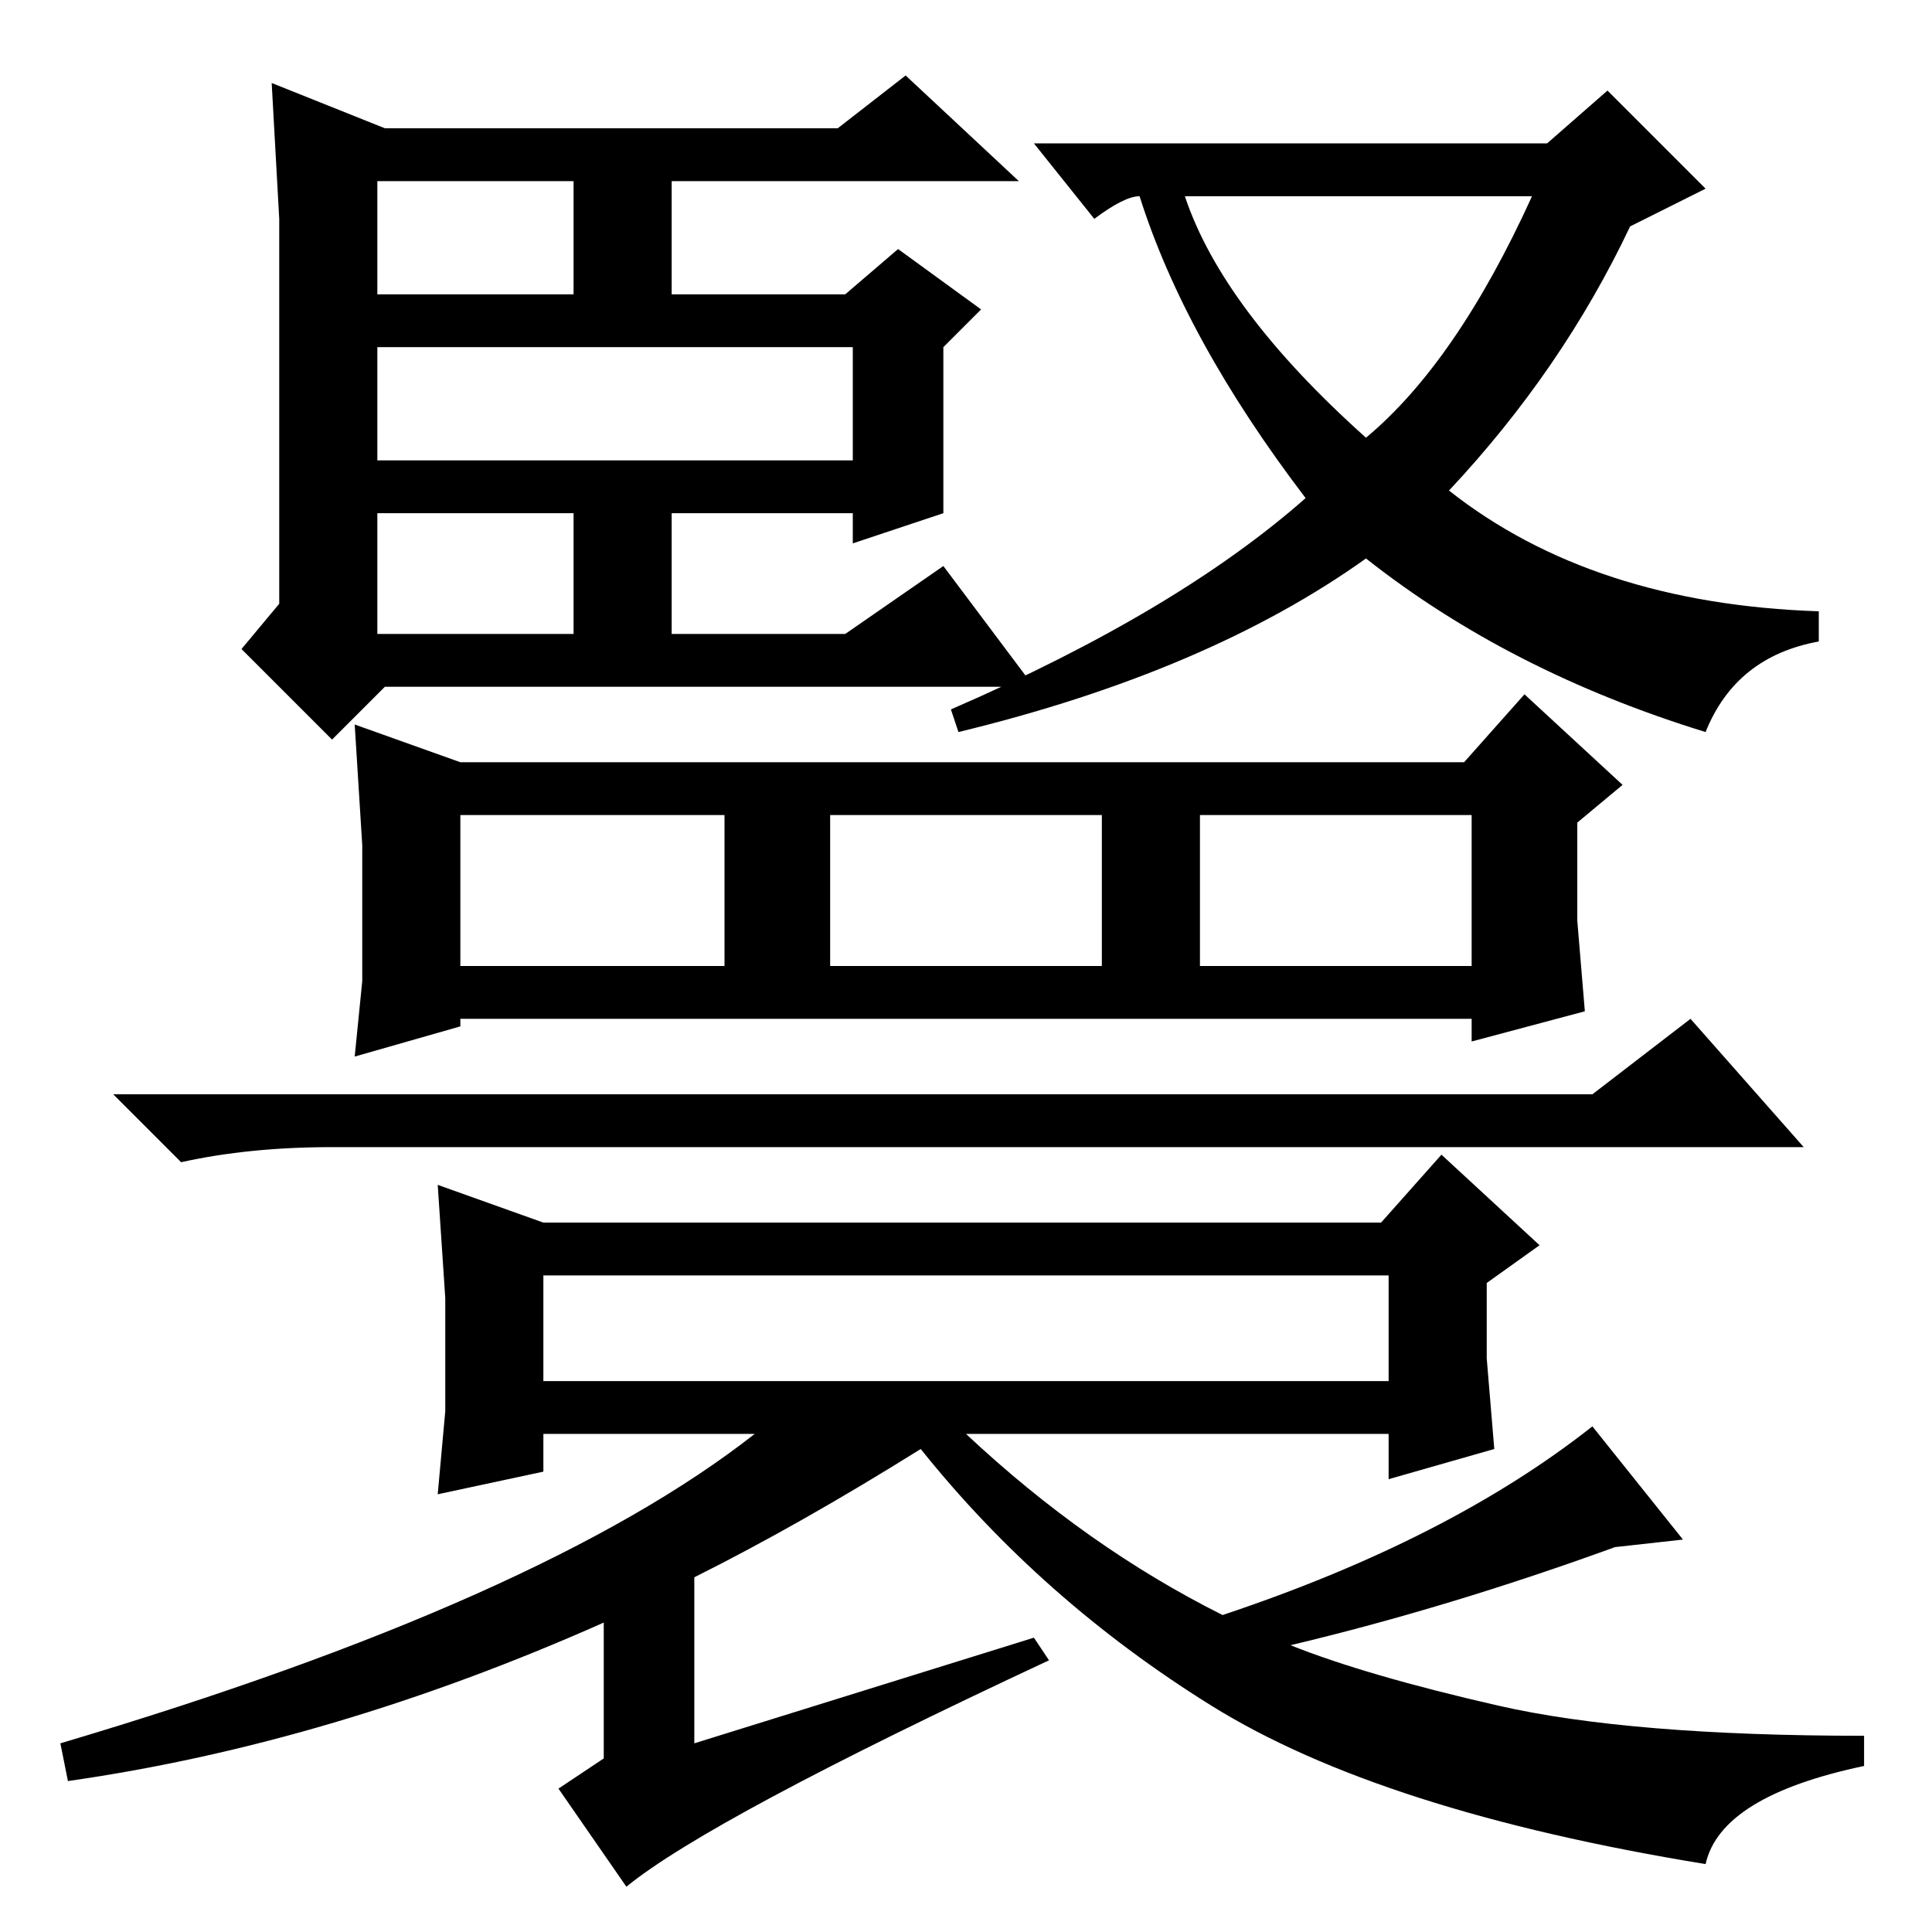 <?xml version="1.0" standalone="no"?>
<!DOCTYPE svg PUBLIC "-//W3C//DTD SVG 1.1//EN" "http://www.w3.org/Graphics/SVG/1.1/DTD/svg11.dtd" >
<svg xmlns="http://www.w3.org/2000/svg" xmlns:xlink="http://www.w3.org/1999/xlink" version="1.1" viewBox="0 -36 256 256">
  <g transform="matrix(1 0 0 -1 0 220)">
   <path fill="currentColor"
d="M50 217h26v15h-26v-15zM50 172h26v16h-26v-16zM50 195h63v15h-63v-15zM37 210v17l-1 18l15 -6h60l9 7l15 -14h-46v-15h23l7 6l11 -8l-5 -5v-22l-12 -4v4h-24v-16h23l13 9l12 -16h-86l-7 -7l-12 12l5 6v34zM59 69v15l-1 15l14 -5h111l8 9l13 -12l-7 -5v-10l1 -12l-14 -4v6
h-56q16 -15 34 -24q30 10 49 25l12 -15l-9 -1q-22 -8 -43 -13q10 -4 27.5 -8t48.5 -4v-4q-19 -4 -21 -13q-43 7 -65.5 21t-38.5 34q-16 -10 -30 -17v-22l45 14l2 -3q-45 -21 -56 -30l-9 13l6 4v18q-36 -16 -71 -21l-1 5q64 19 92 41h-28v-5l-14 -3zM72 73h112v14h-112v-14z
M48 126v18l-1 16l14 -5h133l8 9l13 -12l-6 -5v-13l1 -12l-15 -4v3h-134v-1l-14 -4zM61 128h35v20h-35v-20zM110 128h36v20h-36v-20zM159 128h36v20h-36v-20zM211 111l13 10l15 -17h-195q-11 0 -20 -2l-9 9h196zM181 182q-21 -15 -54 -23l-1 3q30 13 47 28q-16 21 -22 40
q-2 0 -6 -3l-8 10h68l8 7l13 -13l-10 -5q-9 -19 -24 -35q19 -15 49 -16v-4q-11 -2 -15 -12q-26 8 -45 23zM157 230q5 -15 24 -32q12 10 22 32h-46z" />
  </g>

</svg>

